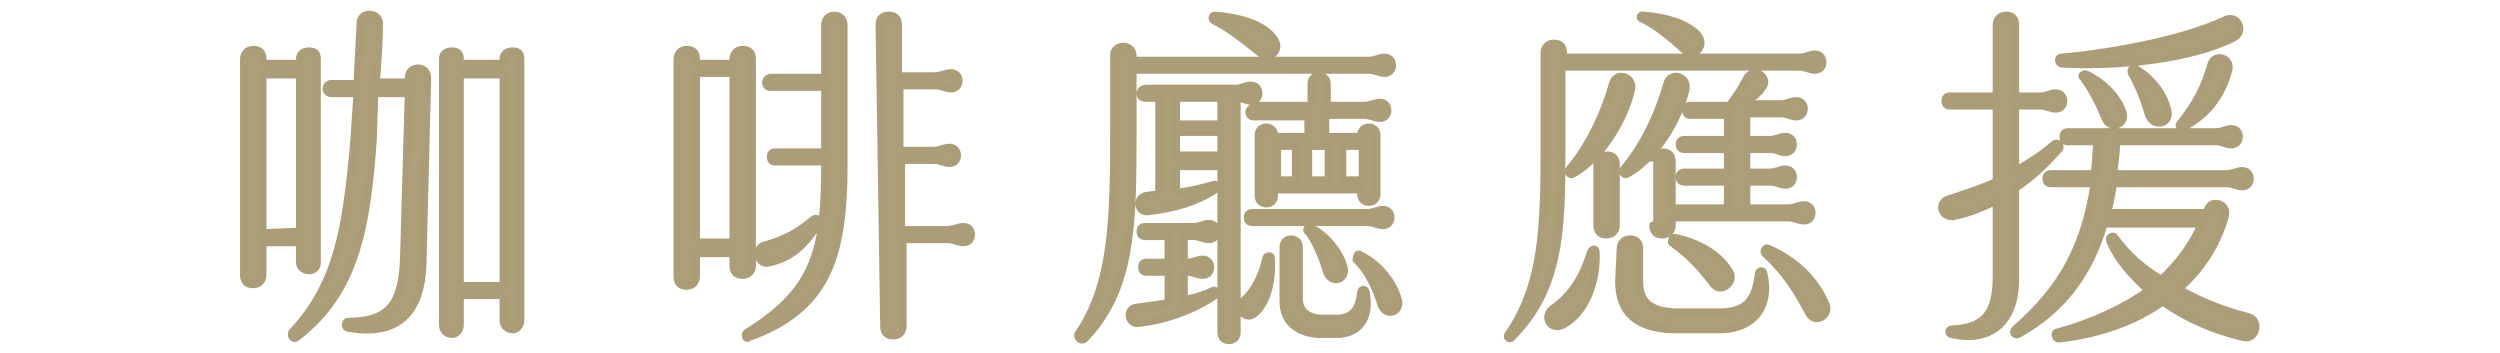 <?xml version="1.0" encoding="utf-8"?>
<!-- Generator: Adobe Illustrator 26.5.1, SVG Export Plug-In . SVG Version: 6.00 Build 0)  -->
<svg version="1.1" id="_圖層_3_拷貝_2" xmlns="http://www.w3.org/2000/svg" xmlns:xlink="http://www.w3.org/1999/xlink" x="0px"
	 y="0px" viewBox="0 0 160.9 22.7" style="enable-background:new 0 0 160.9 22.7;" xml:space="preserve">
<style type="text/css">
	.st0{fill:#AD9F79;stroke:#AA9D78;stroke-width:0.5;stroke-linecap:round;stroke-linejoin:round;stroke-miterlimit:10;}
</style>
<path class="st0" d="M15.7,3.8c0-0.3,0.2-0.6,0.6-0.6s0.6,0.2,0.6,0.6v0.3h2.4V3.8c0-0.3,0.2-0.5,0.6-0.5s0.5,0.2,0.5,0.5v13.1
	c0,0.3-0.2,0.5-0.5,0.5s-0.6-0.2-0.6-0.5v-1.3h-2.4v2.1c0,0.3-0.2,0.6-0.6,0.6s-0.6-0.2-0.6-0.6V3.8z M19.3,14.9V4.8h-2.4v10.2
	L19.3,14.9L19.3,14.9z M18.8,21.4c2.9-3.1,3.5-6.6,4-12.4L23,6h-1.7C21.1,6,21,5.8,21,5.7s0.1-0.3,0.3-0.3H23l0.2-3.9
	c0-0.8,1.2-0.7,1.2,0c0,1.1-0.1,2.5-0.2,3.8h2.1V5c0-0.8,1.2-0.8,1.2,0L27.2,17c-0.1,2.9-1.4,4.7-4.8,4.1c-0.2,0-0.2-0.4,0-0.4
	c2.8,0,3.5-1.3,3.6-4.2L26.3,6h-2.2L24,9c-0.4,5.6-1.1,9.8-4.9,12.7C18.9,21.9,18.7,21.6,18.8,21.4L18.8,21.4z M28.5,3.8
	c0-0.3,0.2-0.5,0.6-0.5s0.5,0.2,0.5,0.5v0.3h2.8V3.8c0-0.3,0.2-0.5,0.6-0.5s0.5,0.2,0.5,0.5v16.8c0,0.3-0.2,0.6-0.5,0.6
	s-0.6-0.2-0.6-0.6V19h-2.8v1.9c0,0.3-0.2,0.6-0.5,0.6s-0.6-0.2-0.6-0.6V3.8z M32.4,18.4V4.8h-2.8v13.6L32.4,18.4L32.4,18.4z"/>
<path class="st0" d="M43.6,3.8c0-0.3,0.2-0.6,0.6-0.6s0.6,0.2,0.6,0.6v0.3h2.4V3.8c0-0.3,0.2-0.6,0.6-0.6s0.6,0.2,0.6,0.6v13.3
	c0,0.3-0.2,0.6-0.6,0.6s-0.6-0.2-0.6-0.6v-0.8h-2.4v1.5c0,0.3-0.2,0.6-0.6,0.6s-0.6-0.2-0.6-0.6V3.8z M47.2,15.6V4.7h-2.4v10.9
	L47.2,15.6L47.2,15.6z M48.1,21.4c4.5-2.8,5-5.4,5-11h-3.2c-0.2,0-0.3-0.1-0.3-0.3s0.1-0.3,0.3-0.3h3.2V5.6h-3.5
	c-0.2,0-0.3-0.1-0.3-0.3S49.5,5,49.6,5h3.5V1.6c0-0.4,0.3-0.6,0.6-0.6c0.3,0,0.6,0.2,0.6,0.6v9c0,6-1.1,9.3-6.1,11.1
	C48,21.9,47.9,21.5,48.1,21.4z M52.4,14.1c0.2-0.1,0.3,0.1,0.3,0.2c-0.8,1.4-1.8,2.3-3.2,2.6c-0.7,0.2-1-0.9-0.3-1.1
	C50.6,15.4,51.3,15,52.4,14.1L52.4,14.1z M56.6,1.6c0-0.4,0.2-0.6,0.6-0.6s0.6,0.2,0.6,0.6v3.3h2.3c0.5,0,0.8-0.2,1.1-0.2
	s0.5,0.2,0.5,0.5s-0.2,0.5-0.5,0.5s-0.6-0.2-1-0.2h-2.3v4.2h2.1c0.5,0,0.8-0.2,1.1-0.2s0.5,0.2,0.5,0.5s-0.2,0.5-0.5,0.5
	s-0.6-0.2-1-0.2h-2.1v4.5h2.9c0.5,0,0.8-0.2,1.1-0.2s0.5,0.2,0.5,0.5c0,0.3-0.2,0.5-0.5,0.5s-0.6-0.2-1-0.2h-2.9v5.6
	c0,0.3-0.2,0.6-0.6,0.6s-0.6-0.2-0.6-0.6L56.6,1.6L56.6,1.6z"/>
<path class="st0" d="M69.4,21.5c2.2-3.2,2.3-7.3,2.3-13.2V3.5C71.7,3.2,72,3,72.3,3s0.6,0.2,0.6,0.6v0.3h15.2c0.4,0,0.7-0.2,1-0.2
	s0.5,0.2,0.5,0.5s-0.2,0.5-0.5,0.5s-0.6-0.2-1-0.2H72.9v4.3c0,5.8-0.1,9.9-3.1,13C69.6,22,69.3,21.7,69.4,21.5L69.4,21.5z
	 M75.2,19.5v-2h-1.4c-0.2,0-0.3-0.1-0.3-0.3s0.1-0.3,0.3-0.3h1.4v-1.7h-1.5c-0.2,0-0.3-0.1-0.3-0.3s0.1-0.3,0.3-0.3h3.1
	c0.4,0,0.7-0.2,1-0.2c0.3,0,0.5,0.2,0.5,0.5s-0.2,0.5-0.5,0.5c-0.3,0-0.6-0.2-1-0.2h-0.6v1.7h0.2c0.4,0,0.7-0.2,1-0.2
	c0.3,0,0.5,0.2,0.5,0.5s-0.2,0.5-0.5,0.5c-0.3,0-0.6-0.2-1-0.2h-0.2v1.8c0.6-0.1,1.3-0.3,1.9-0.6c0.2,0,0.3,0.2,0.1,0.3
	c-1.3,0.9-3.1,1.6-5,1.8c-0.6,0-0.7-0.9-0.1-1C73.9,19.7,74.6,19.6,75.2,19.5L75.2,19.5z M73.8,5.7h5.7c0.4,0,0.7-0.2,1-0.2
	s0.5,0.2,0.5,0.5s-0.2,0.5-0.5,0.5c-0.2,0-0.5-0.2-0.9-0.2v15.1c0,0.3-0.2,0.5-0.5,0.5s-0.5-0.2-0.5-0.5V10.7h-2.9v1.7
	c0.9-0.1,1.7-0.3,2.4-0.5c0.2-0.1,0.2,0.2,0.1,0.3c-1.2,0.8-2.6,1.2-4.3,1.4c-0.7,0.1-0.8-0.9-0.1-1l0.8-0.1V6.3h-0.9
	c-0.2,0-0.3-0.1-0.3-0.3S73.6,5.7,73.8,5.7L73.8,5.7z M78.6,7.9V6.3h-2.9v1.7H78.6z M78.6,10.1V8.5h-2.9v1.5H78.6z M78.2,1
	c1.4,0.1,3,0.5,3.7,1.4c0.7,0.8-0.2,1.5-0.8,1c-1.1-0.9-2-1.6-3-2.1C78,1.2,78,1,78.2,1z M81.5,16.6c0-0.1,0.3-0.2,0.3,0
	c0.1,1.3-0.2,2.9-1.1,3.6c-0.5,0.4-1.2-0.3-0.7-0.8C80.9,18.6,81.3,17.5,81.5,16.6z M80.6,13.7H88c0.4,0,0.7-0.2,1-0.2
	s0.5,0.2,0.5,0.5s-0.2,0.5-0.5,0.5s-0.6-0.2-1-0.2h-7.4c-0.2,0-0.3-0.1-0.3-0.3S80.4,13.7,80.6,13.7z M80.9,6.8h3.5V5.4
	c0-0.3,0.2-0.5,0.5-0.5s0.5,0.2,0.5,0.5v1.4h2.4c0.4,0,0.7-0.2,1-0.2s0.5,0.2,0.5,0.5s-0.2,0.5-0.5,0.5s-0.6-0.2-1-0.2h-2.5v1.4h2.3
	V8.7c0-0.3,0.2-0.5,0.5-0.5s0.5,0.2,0.5,0.5v3.8c0,0.3-0.2,0.5-0.5,0.5s-0.5-0.2-0.5-0.5v-0.3h-5.6v0.4c0,0.3-0.2,0.5-0.5,0.5
	s-0.5-0.2-0.5-0.5V8.7c0-0.3,0.2-0.5,0.5-0.5s0.5,0.2,0.5,0.5v0.1h2.2V7.5h-3.5c-0.2,0-0.3-0.1-0.3-0.3S80.7,6.9,80.9,6.8L80.9,6.8z
	 M83.4,11.7V9.4h-1.2v2.2H83.4z M82.6,15.9c0-0.3,0.2-0.5,0.5-0.5s0.5,0.2,0.5,0.5v3.3c0,0.8,0.5,1.2,1.3,1.3c0.4,0,0.9,0,1.3,0
	c1.1-0.1,1.3-0.9,1.4-1.7c0-0.2,0.3-0.2,0.3,0c0.3,1.5-0.3,2.6-1.7,2.7c-0.3,0-0.9,0-1.4,0c-1.3-0.1-2.2-0.8-2.2-2.1
	C82.6,19.2,82.6,15.9,82.6,15.9z M84.4,14.7c0.9,0.4,1.9,1.6,2.1,2.6c0.1,0.7-0.8,1-1.1,0.2c-0.2-0.7-0.7-2-1.2-2.6
	C84,14.8,84.2,14.6,84.4,14.7z M85.5,11.7V9.4h-1.3v2.2H85.5z M87.7,11.7V9.4h-1.3v2.2H87.7z M87.5,16.4c1.1,0.5,2.2,1.7,2.5,3
	c0.1,0.7-0.8,1-1.1,0.2c-0.3-1-0.8-2.1-1.6-2.9C87.3,16.5,87.4,16.3,87.5,16.4L87.5,16.4z"/>
<path class="st0" d="M97.1,21.5c2.2-3.2,2.3-6.9,2.3-12.1v-6c0-0.3,0.2-0.6,0.6-0.6s0.6,0.2,0.6,0.6v0.3h15.2c0.4,0,0.7-0.2,1-0.2
	s0.5,0.2,0.5,0.5s-0.2,0.5-0.5,0.5s-0.6-0.2-1-0.2h-15.3v5.5c0,5-0.1,8.8-3.2,11.9C97.2,21.9,96.9,21.7,97.1,21.5L97.1,21.5z
	 M102.4,16.2c0.1-0.2,0.3-0.2,0.3,0c0.1,1.8-0.6,3.9-2.1,4.7c-0.8,0.4-1.3-0.5-0.7-1C101.2,19,101.9,17.8,102.4,16.2L102.4,16.2z
	 M103.8,5.4c0.2-0.8,1.3-0.5,1.2,0.3c-0.5,2.2-2.1,4.6-3.8,5.5c-0.2,0.1-0.3-0.2-0.2-0.3C102.3,9.4,103.3,7.2,103.8,5.4z
	 M102.8,10.6c0-0.3,0.2-0.6,0.6-0.6s0.6,0.2,0.6,0.6v3.9c0,0.3-0.2,0.6-0.6,0.6s-0.6-0.2-0.6-0.6V10.6z M104.3,16
	c0-0.3,0.2-0.6,0.6-0.6s0.6,0.2,0.6,0.6v2c0,1.4,0.6,2,2.3,2.1c0.7,0,2.4,0,3.1,0c1.6-0.1,2.1-0.9,2.3-2.5c0-0.2,0.3-0.2,0.3,0
	c0.5,2.2-0.7,3.5-2.6,3.6c-0.8,0-2.5,0-3.3,0c-2.3-0.1-3.4-1.1-3.4-3.1L104.3,16L104.3,16z M107.3,5.4c0.2-0.8,1.3-0.5,1.2,0.3
	c-0.5,2.2-2.1,4.6-3.8,5.5c-0.2,0.1-0.3-0.2-0.2-0.3C105.8,9.4,106.8,7.2,107.3,5.4z M105.8,1c1.4,0.1,2.7,0.5,3.4,1.2
	c0.7,0.7-0.2,1.6-0.8,1c-1-0.9-1.7-1.5-2.7-2C105.5,1.2,105.6,0.9,105.8,1L105.8,1z M106.4,10.4c0-0.3,0.2-0.6,0.6-0.6
	s0.6,0.2,0.6,0.6v3h3.6v-1.7h-2.8c-0.2,0-0.3-0.1-0.3-0.3s0.1-0.3,0.3-0.3h2.8V9.6h-2.8c-0.2,0-0.3-0.1-0.3-0.3s0.1-0.3,0.3-0.3h2.8
	V7.4h-2.4c-0.2,0-0.3-0.1-0.3-0.3s0.1-0.3,0.3-0.3h2.5c0.4-0.5,0.8-1.1,1.1-1.7c0.4-0.8,1.4-0.2,1.1,0.4c-0.3,0.5-0.8,0.9-1.4,1.2
	h2.5c0.4,0,0.7-0.2,1-0.2s0.5,0.2,0.5,0.5c0,0.3-0.2,0.5-0.5,0.5s-0.6-0.2-1-0.2h-2.2V9h1.5c0.4,0,0.7-0.2,1-0.2s0.5,0.2,0.5,0.5
	s-0.2,0.5-0.5,0.5s-0.6-0.2-0.9-0.2h-1.6v1.5h1.5c0.4,0,0.7-0.2,1-0.2s0.5,0.2,0.5,0.5s-0.2,0.5-0.5,0.5s-0.6-0.2-0.9-0.2h-1.6v1.7
	h2.7c0.4,0,0.7-0.2,1-0.2s0.5,0.2,0.5,0.5s-0.2,0.5-0.5,0.5s-0.6-0.2-1-0.2h-7.5v0.5c0,0.3-0.2,0.6-0.6,0.6s-0.6-0.2-0.6-0.6
	C106.4,14.5,106.4,10.4,106.4,10.4z M107.8,15.3c1.4,0.3,2.8,1,3.5,2.2c0.4,0.6-0.5,1.4-1,0.8c-1-1.3-1.6-1.9-2.7-2.7
	C107.6,15.5,107.6,15.3,107.8,15.3z M113.8,16c1.6,0.7,3,1.9,3.7,3.6c0.3,0.7-0.7,1.3-1.1,0.5c-0.8-1.5-1.5-2.6-2.8-3.8
	C113.5,16.2,113.6,15.9,113.8,16L113.8,16z"/>
<path class="st0" d="M125.5,6.2h3V1.6c0-0.3,0.2-0.6,0.6-0.6s0.6,0.2,0.6,0.6v4.6h1.6c0.4,0,0.7-0.2,1-0.2s0.5,0.2,0.5,0.5
	c0,0.3-0.2,0.5-0.5,0.5s-0.6-0.2-1-0.2h-1.6V11c0.9-0.5,1.7-1,2.5-1.7c0.2-0.2,0.5,0.1,0.3,0.3c-0.8,0.9-1.7,1.8-2.8,2.5v5.9
	c0,2.7-1.6,4.1-4.1,3.5c-0.2,0-0.2-0.3,0-0.3c2.3-0.1,2.9-1.2,2.9-3.5v-4.8c-0.8,0.4-1.7,0.8-2.7,1c-0.8,0.2-1.2-0.9-0.3-1.1
	c1.2-0.4,2.1-0.7,3-1.1V6.8h-3c-0.2,0-0.3-0.1-0.3-0.3S125.3,6.2,125.5,6.2L125.5,6.2z M132.4,21.4c2.2-0.6,4.2-1.5,5.9-2.7
	c-1.1-1-2-2-2.5-3.2c-0.1-0.2,0.2-0.4,0.3-0.2c0.8,1.1,1.8,2,3,2.7c1.1-1,2-2.2,2.6-3.6h-6.3c-0.9,3.1-2.6,5.5-5.5,7.1
	c-0.2,0.1-0.4-0.1-0.2-0.3c3.1-2.7,4.5-5.4,5.1-9.4h-2.8c-0.2,0-0.3-0.1-0.3-0.3s0.1-0.3,0.3-0.3h2.8c0.1-0.7,0.1-1.4,0.2-2.1h-1.9
	c-0.2,0-0.3-0.1-0.3-0.3c0-0.2,0.1-0.3,0.3-0.3h9.5c0.4,0,0.7-0.2,1-0.2s0.5,0.2,0.5,0.5c0,0.3-0.2,0.5-0.5,0.5s-0.6-0.2-1-0.2h-6.4
	c0,0.7-0.1,1.4-0.2,2.1h7.3c0.4,0,0.7-0.2,1-0.2s0.5,0.2,0.5,0.5s-0.2,0.5-0.5,0.5s-0.6-0.2-1-0.2H136c-0.1,0.7-0.2,1.3-0.4,1.9h6.4
	l0.1-0.2c0.2-0.7,1.3-0.4,1.1,0.4c-0.5,1.8-1.5,3.4-3,4.7c1.4,0.8,2.9,1.4,4.5,1.8c0.8,0.2,0.5,1.5-0.3,1.3
	c-1.8-0.4-3.7-1.2-5.2-2.3c-1.8,1.3-4.1,2.1-6.7,2.4C132.3,21.8,132.2,21.4,132.4,21.4L132.4,21.4z M132.7,3.7
	c3.4-0.3,8-1.2,10.5-2.4c0.8-0.4,1.3,0.7,0.6,1.1c-2.7,1.4-7.5,1.9-11.1,1.7C132.5,4.1,132.4,3.7,132.7,3.7L132.7,3.7z M134.3,4.8
	c1,0.5,1.9,1.3,2.3,2.4c0.3,0.8-0.8,1.2-1.1,0.4c-0.4-1-0.9-1.9-1.4-2.6C133.9,4.9,134.1,4.7,134.3,4.8L134.3,4.8z M137.4,4.4
	c1,0.6,1.8,1.5,2.1,2.7c0.2,0.9-0.9,1.1-1.2,0.3c-0.3-1-0.6-1.8-1.1-2.7C137.1,4.5,137.3,4.3,137.4,4.4z M142.3,4.2
	c0.2-0.8,1.4-0.5,1.1,0.4c-0.5,1.7-1.4,2.8-2.9,3.6c-0.1,0.1-0.3-0.1-0.2-0.2C141.4,6.6,141.9,5.6,142.3,4.2z"/>
</svg>
